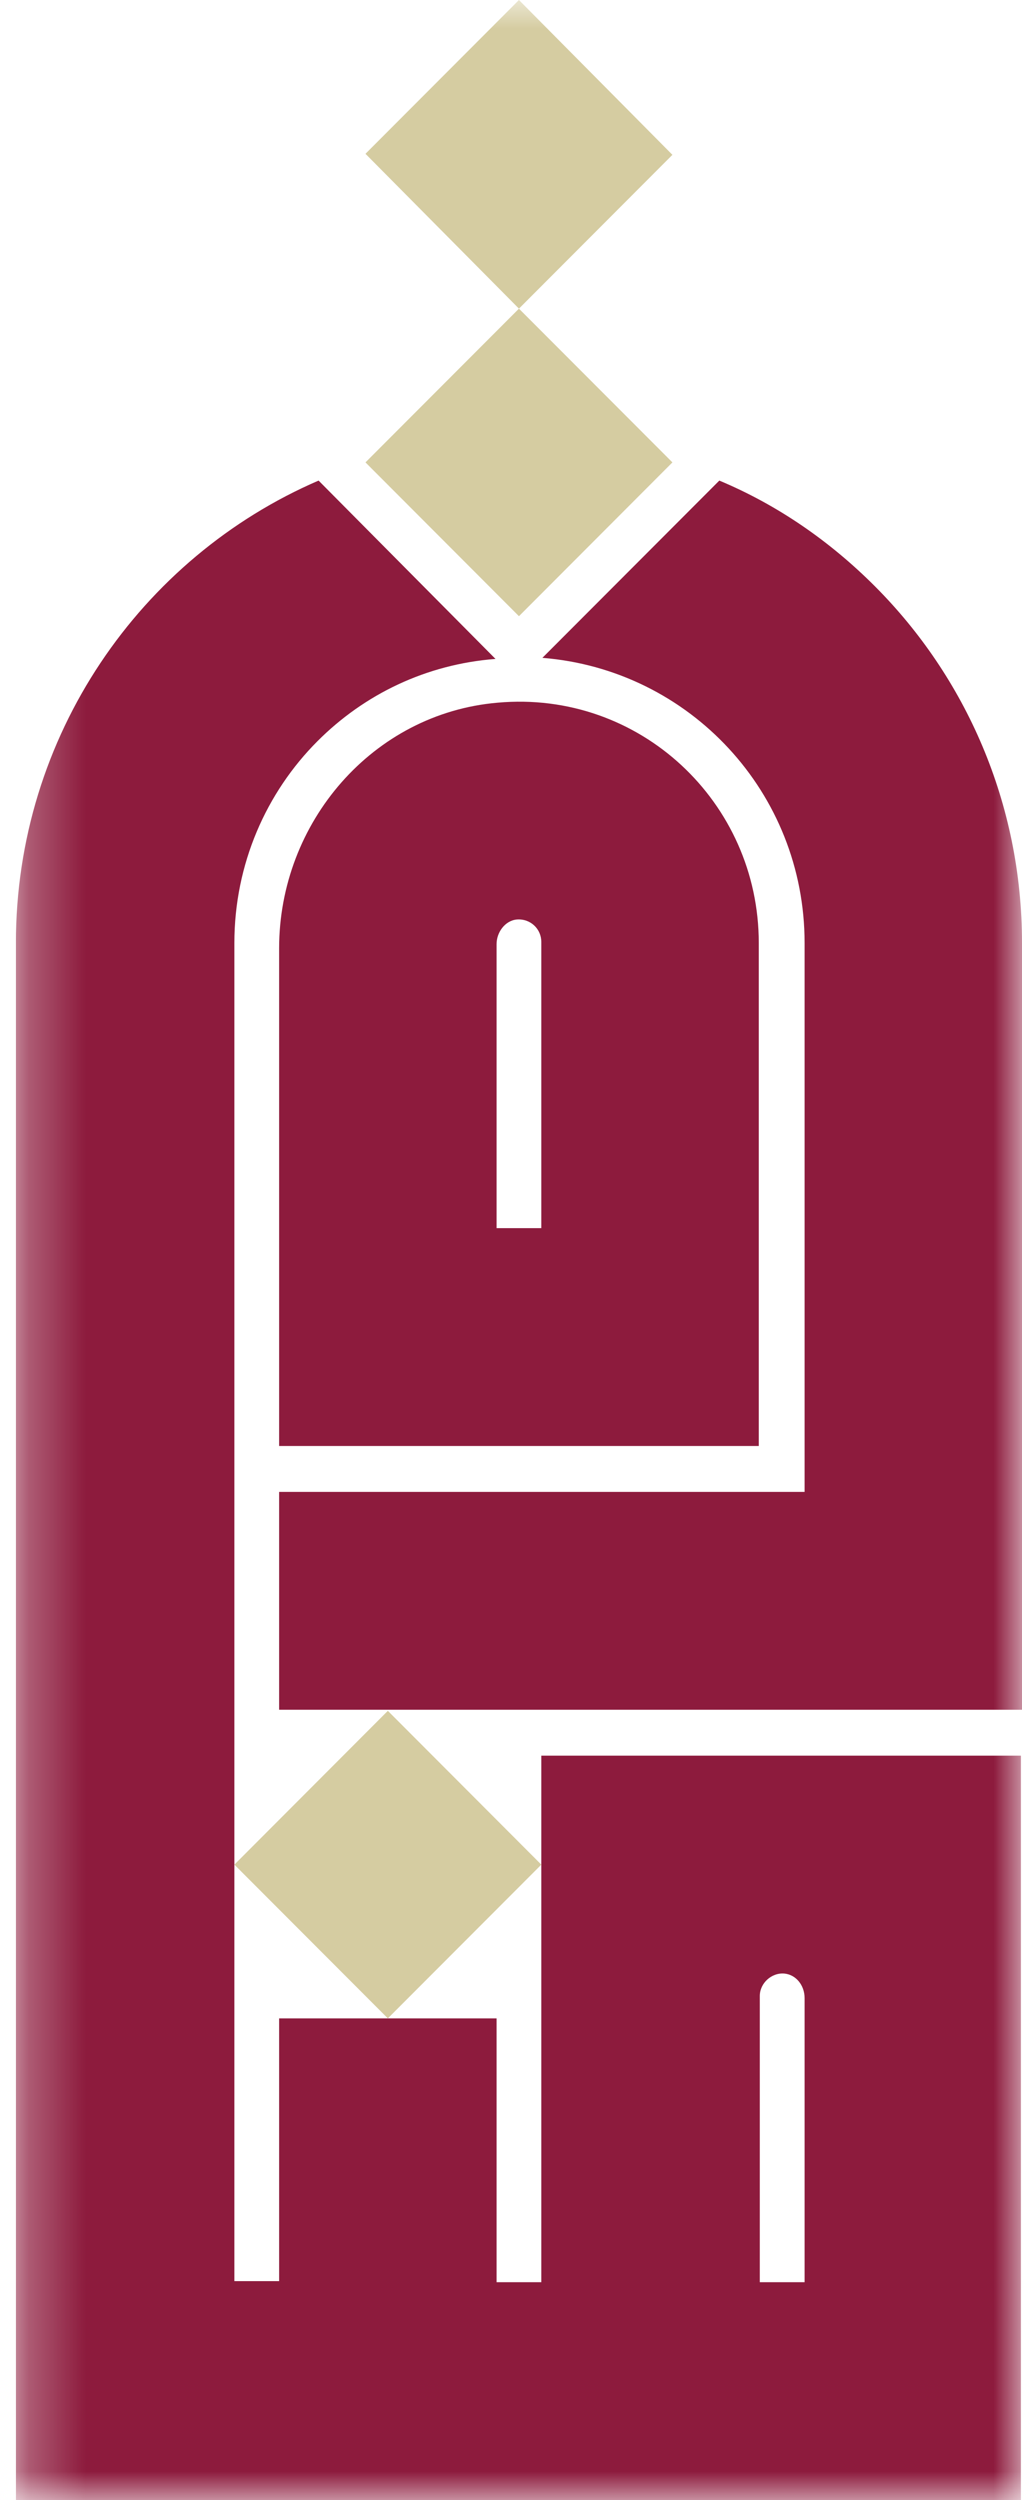 <svg width="18" height="44" viewBox="0 0 18 44" fill="none" xmlns="http://www.w3.org/2000/svg">
<g clip-path="url(#clip0_6317_3941)">
<mask id="mask0_6317_3941" style="mask-type:luminance" maskUnits="userSpaceOnUse" x="0" y="0" width="18" height="44">
<path d="M18 0H0.28V44H18V0Z" fill="white"/>
</mask>
<g mask="url(#mask0_6317_3941)">
<path d="M8.764 12.367C6.568 12.555 4.916 14.472 4.916 16.69V25.449H13.364V16.596C13.364 14.115 11.261 12.142 8.764 12.367ZM9.534 21.615H8.746V16.615C8.746 16.408 8.896 16.202 9.102 16.183C9.346 16.164 9.534 16.352 9.534 16.578V21.615Z" fill="#8D1B3D"/>
<path d="M6.831 35.523L9.534 32.817L6.831 30.11L4.128 32.817L6.831 35.523Z" fill="#D5CCA1"/>
<path d="M9.534 40.166H8.746V35.523H4.916V40.147H4.128V16.596C4.128 15.205 4.691 13.946 5.592 13.044C6.418 12.217 7.507 11.691 8.727 11.597L5.611 8.458C2.476 9.811 0.28 12.95 0.28 16.596V44H17.981V30.899H9.534V40.166ZM13.382 35.129C13.382 34.903 13.589 34.715 13.814 34.734C14.02 34.753 14.171 34.941 14.171 35.166V40.166H13.382V35.129ZM15.41 10.319C14.621 9.529 13.701 8.89 12.669 8.458L9.553 11.578C12.143 11.785 14.171 13.946 14.171 16.596V26.257H4.916V30.091H18V16.596C18 14.134 17.005 11.916 15.41 10.319Z" fill="#8D1B3D"/>
<path d="M9.14 10.845L11.843 8.138L9.14 5.432L6.437 8.138L9.14 10.845C9.14 10.864 9.14 10.864 9.14 10.845Z" fill="#D5CCA1"/>
<path d="M9.14 5.432L11.843 2.725L9.14 0L6.437 2.707L9.14 5.432Z" fill="#D5CCA1"/>
</g>
</g>
<defs>
<clipPath id="clip0_6317_3941">
<rect width="17.721" height="44" fill="white" transform="translate(0.28)"/>
</clipPath>
</defs>
</svg>
